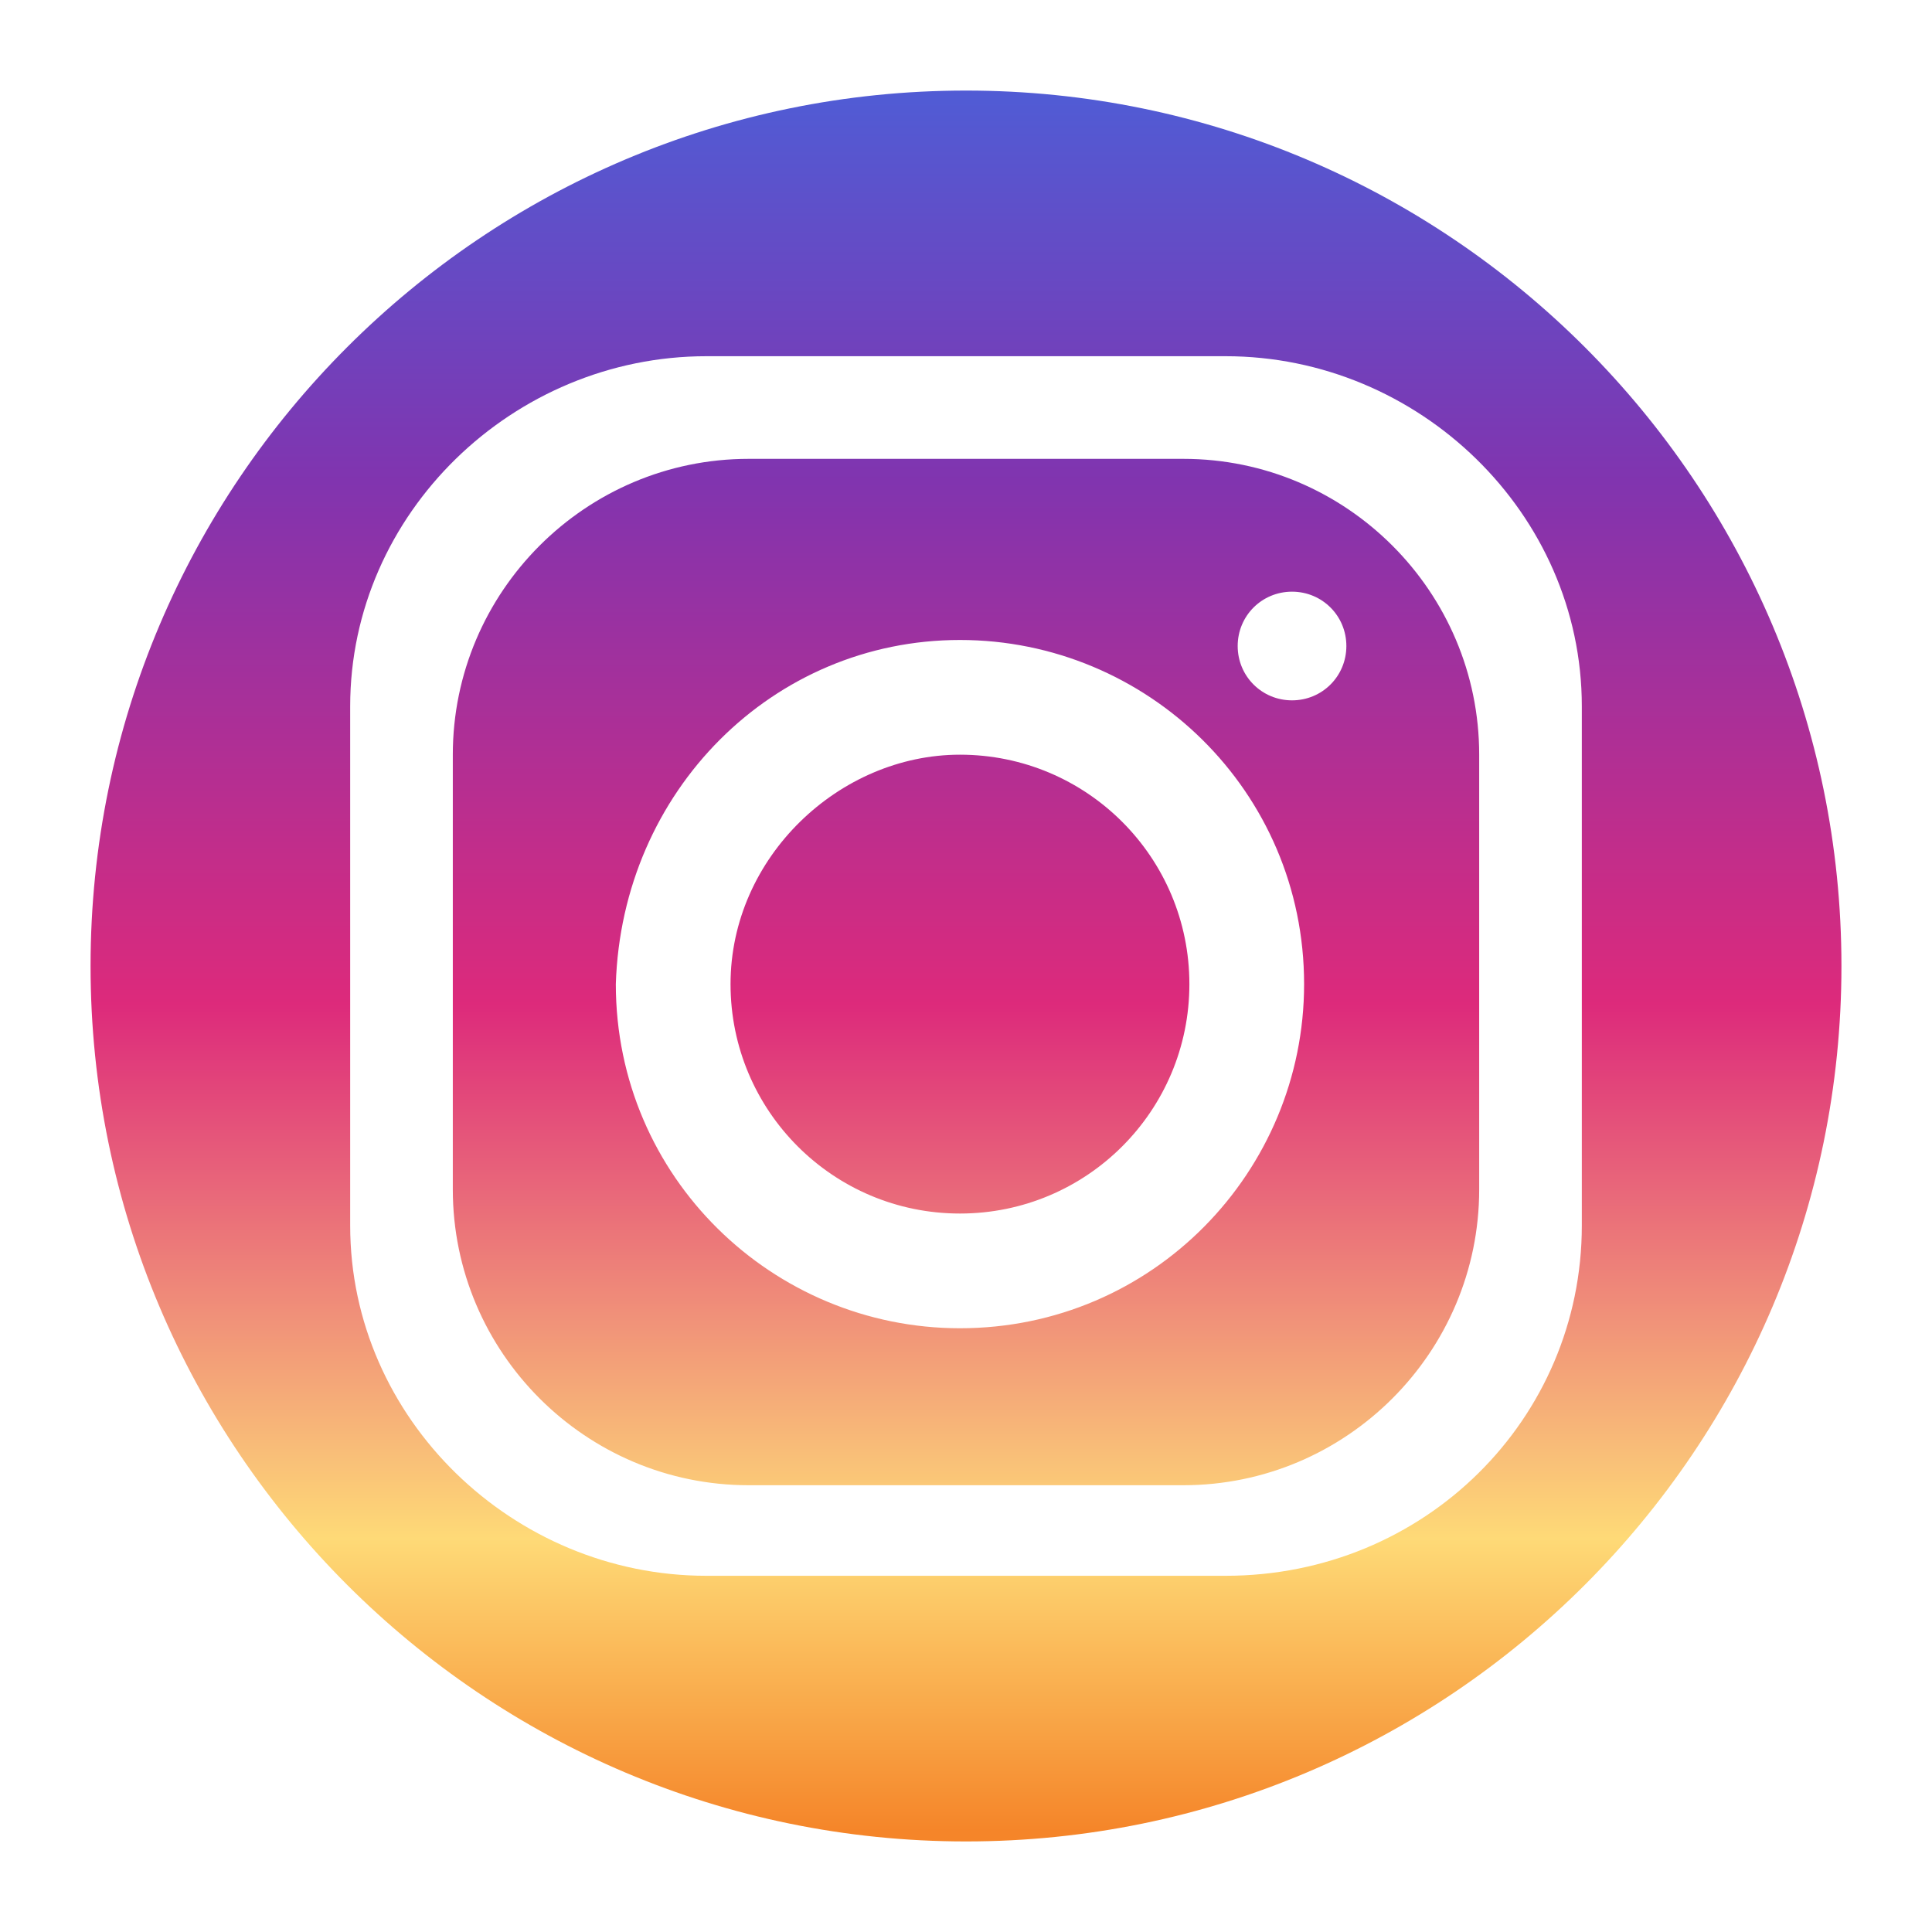 <?xml version="1.0" encoding="utf-8"?>
<!-- Generator: Adobe Illustrator 23.1.1, SVG Export Plug-In . SVG Version: 6.00 Build 0)  -->
<svg version="1.1" id="Capa_1" xmlns="http://www.w3.org/2000/svg" xmlns:xlink="http://www.w3.org/1999/xlink" x="0px" y="0px"
	 viewBox="0 0 32 32" style="enable-background:new 0 0 32 32;" xml:space="preserve">
<style type="text/css">
	.st0{fill-rule:evenodd;clip-rule:evenodd;fill:url(#SVGID_1_);}
</style>
<linearGradient id="SVGID_1_" gradientUnits="userSpaceOnUse" x1="651.041" y1="-1202.246" x2="651.041" y2="-35.832" gradientTransform="matrix(2.457603e-02 0 0 -2.457603e-02 0 0.786)">
	<stop  offset="0" style="stop-color:#F58529"/>
	<stop  offset="0.169" style="stop-color:#FEDA77"/>
	<stop  offset="0.478" style="stop-color:#DD2A7B"/>
	<stop  offset="0.78" style="stop-color:#8134AF"/>
	<stop  offset="1" style="stop-color:#515BD4"/>
</linearGradient>
<path class="st0" d="M16,1.5C24,1.5,30.5,8,30.5,16S24,30.5,16,30.5S1.5,24,1.5,16S8,1.5,16,1.5z M11.7,5.9h8.6
	c3.2,0,5.9,2.6,5.9,5.8v8.6c0,3.2-2.6,5.8-5.9,5.8l-8.6,0c-3.2,0-5.9-2.6-5.9-5.8v-8.6C5.8,8.5,8.5,5.9,11.7,5.9z M15.9,10.6
	c3.1,0,5.7,2.5,5.7,5.7c0,3.1-2.5,5.7-5.7,5.7c-3.1,0-5.7-2.5-5.7-5.7C10.3,13.1,12.8,10.6,15.9,10.6z M15.9,12.5
	c2.1,0,3.8,1.7,3.8,3.8c0,2.1-1.7,3.8-3.8,3.8c-2.1,0-3.8-1.7-3.8-3.8S13.9,12.5,15.9,12.5z M21.4,9.8c0.5,0,0.9,0.4,0.9,0.9
	c0,0.5-0.4,0.9-0.9,0.9c-0.5,0-0.9-0.4-0.9-0.9C20.5,10.2,20.9,9.8,21.4,9.8z M12.4,7.6h7.2c2.7,0,4.9,2.2,4.9,4.9v7.2
	c0,2.7-2.2,4.9-4.9,4.9l-7.2,0c-2.7,0-4.9-2.2-4.9-4.9v-7.2C7.5,9.8,9.7,7.6,12.4,7.6z"/>
</svg>
